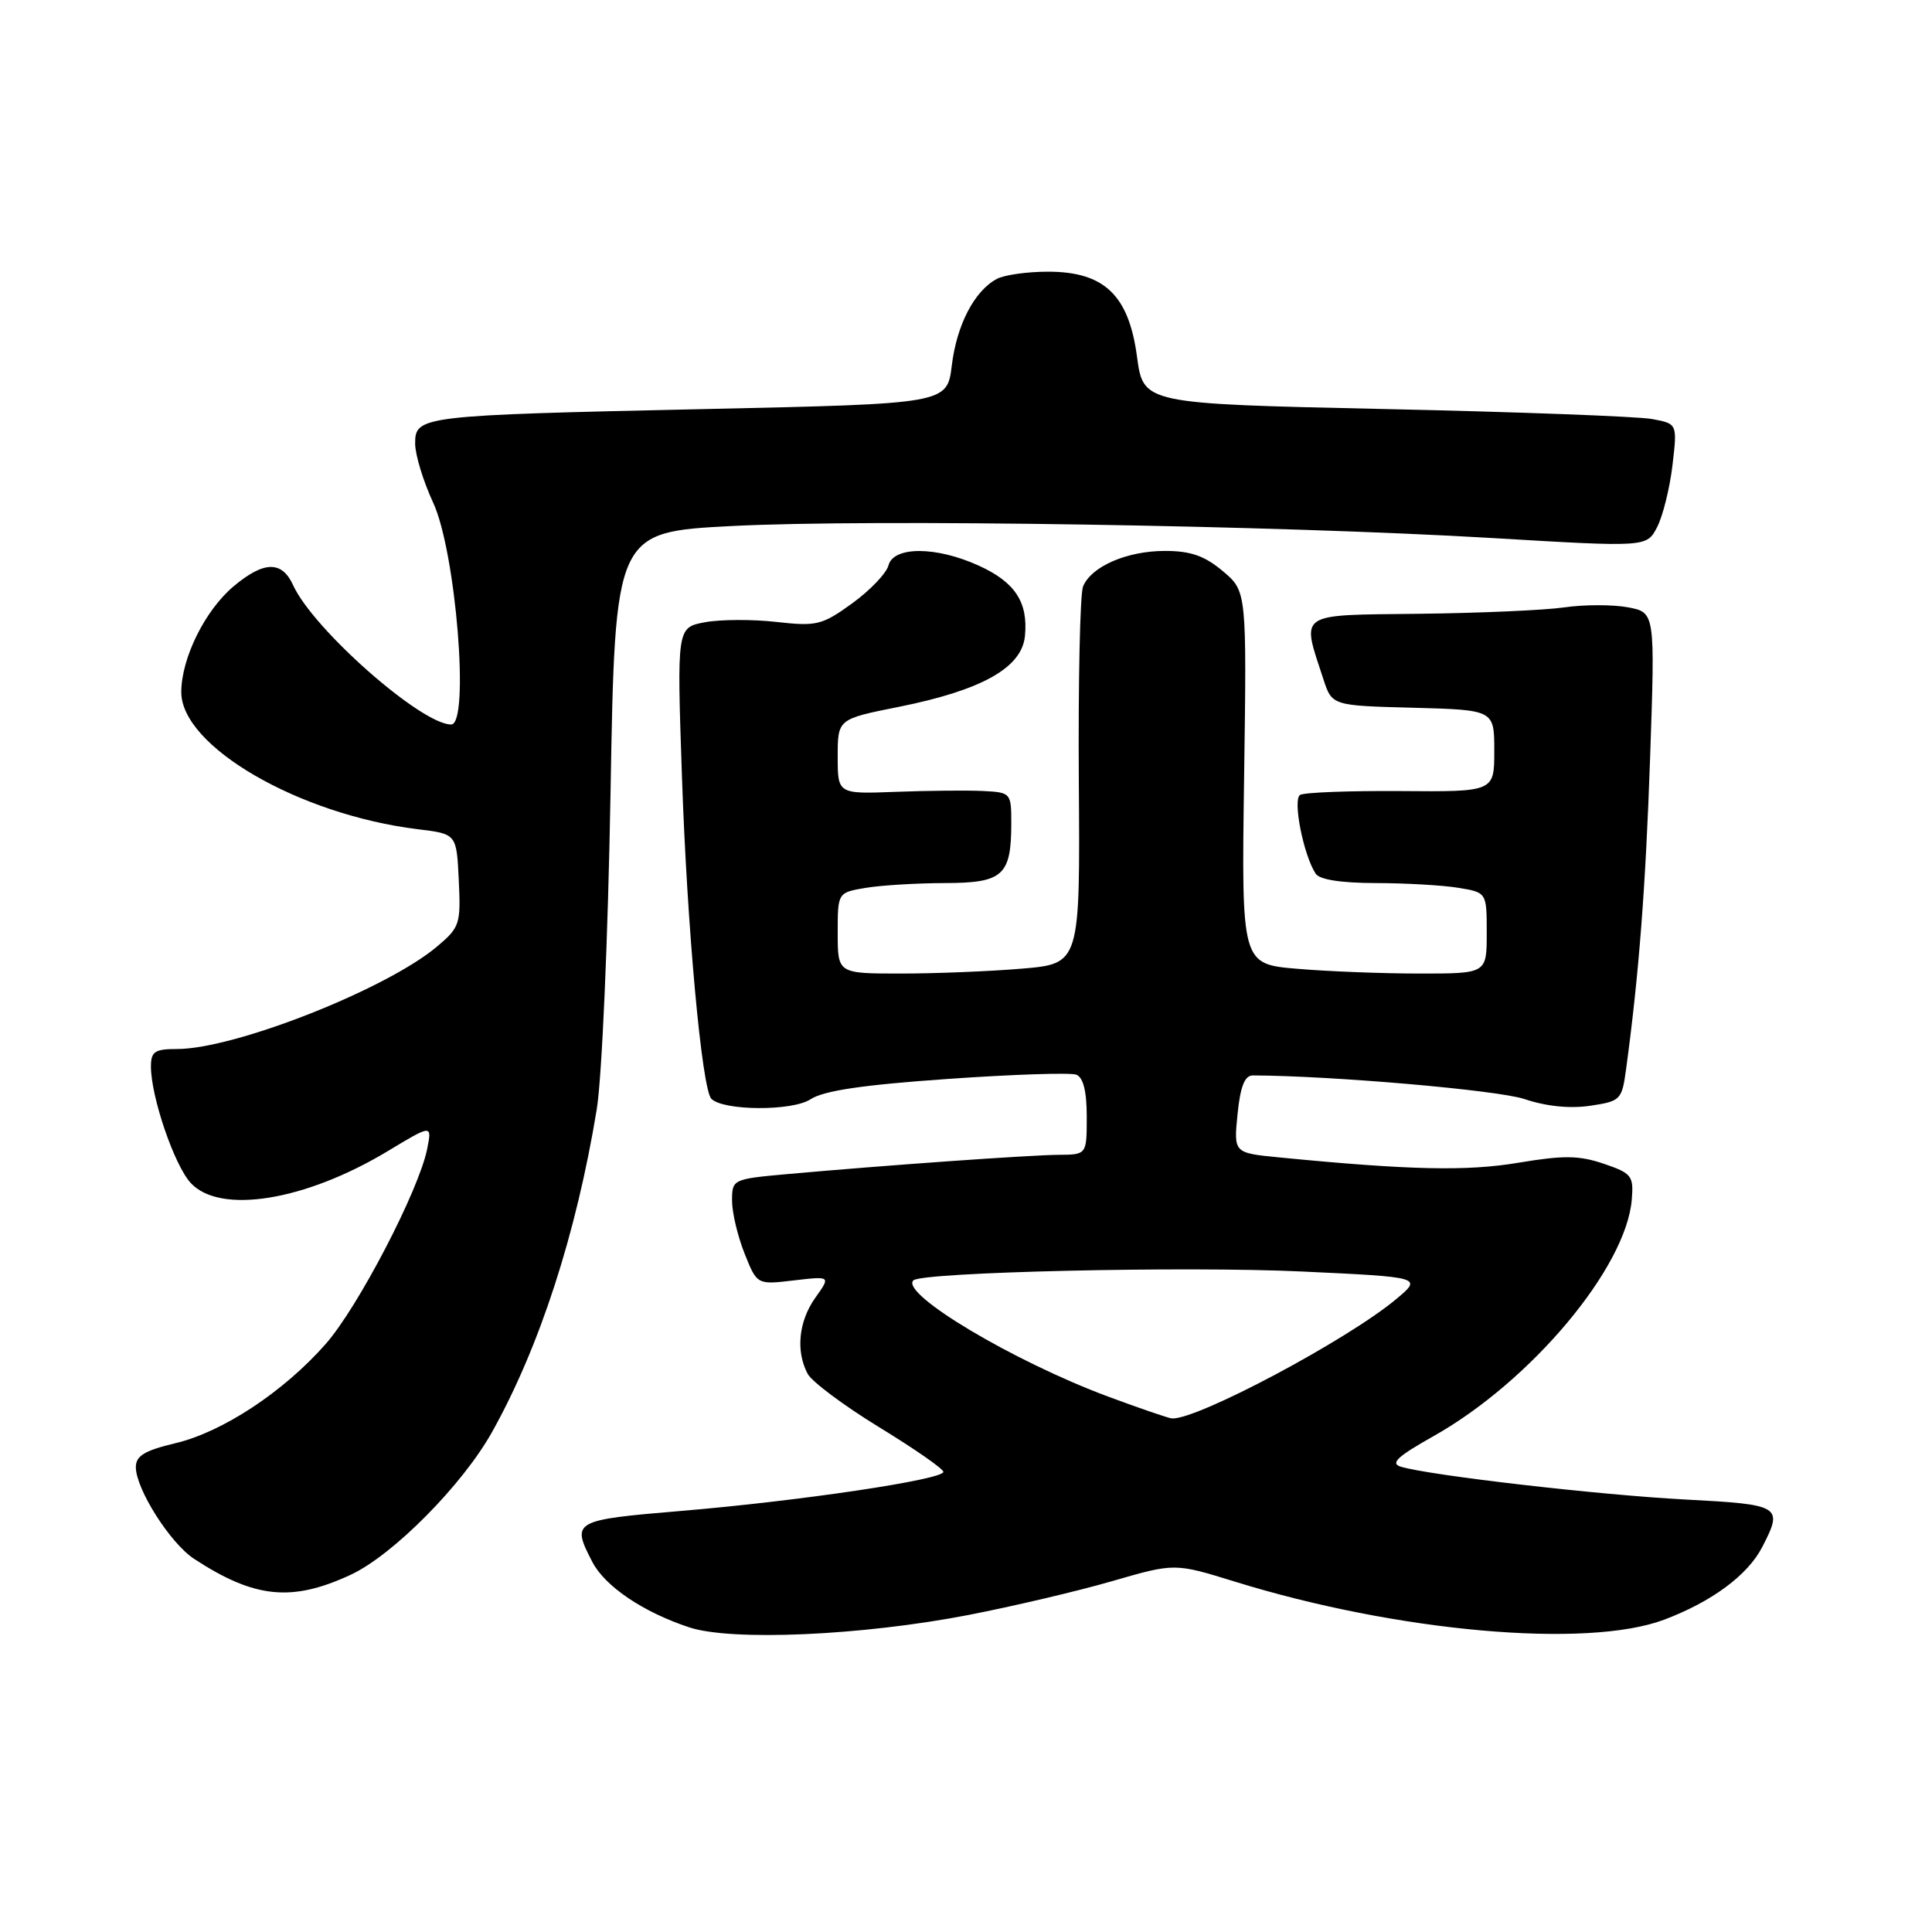 <?xml version="1.0" encoding="UTF-8" standalone="no"?>
<!DOCTYPE svg PUBLIC "-//W3C//DTD SVG 1.1//EN" "http://www.w3.org/Graphics/SVG/1.1/DTD/svg11.dtd" >
<svg xmlns="http://www.w3.org/2000/svg" xmlns:xlink="http://www.w3.org/1999/xlink" version="1.1" viewBox="0 0 256 256">
 <g >
 <path fill="currentColor"
d=" M 128.29 214.00 C 134.22 212.85 142.81 210.83 147.36 209.51 C 155.65 207.11 155.65 207.11 163.58 209.56 C 185.13 216.24 210.27 218.47 220.50 214.62 C 226.82 212.24 231.58 208.72 233.50 205.00 C 236.32 199.54 236.02 199.36 223.25 198.69 C 211.87 198.09 189.44 195.50 185.63 194.35 C 184.17 193.91 185.14 193.00 189.98 190.28 C 202.89 183.00 215.49 167.96 216.22 158.94 C 216.48 155.81 216.21 155.46 212.50 154.20 C 209.23 153.09 207.18 153.07 201.24 154.06 C 194.40 155.22 186.74 155.05 169.48 153.36 C 163.47 152.77 163.47 152.77 163.98 147.64 C 164.35 143.96 164.93 142.50 166.00 142.50 C 176.53 142.54 198.47 144.45 202.00 145.63 C 204.87 146.60 208.02 146.92 210.70 146.52 C 214.74 145.92 214.91 145.74 215.46 141.70 C 217.16 129.21 218.06 117.54 218.65 100.32 C 219.31 81.15 219.31 81.15 215.70 80.47 C 213.71 80.10 209.92 80.10 207.29 80.48 C 204.66 80.86 195.97 81.24 188.00 81.33 C 171.73 81.52 172.43 81.04 175.35 89.98 C 176.50 93.50 176.50 93.50 187.25 93.78 C 198.00 94.07 198.00 94.07 198.00 99.49 C 198.00 104.92 198.00 104.92 185.63 104.82 C 178.82 104.77 172.81 105.00 172.27 105.33 C 171.27 105.95 172.70 113.24 174.32 115.75 C 174.83 116.56 177.66 117.00 182.31 117.01 C 186.26 117.02 191.19 117.30 193.25 117.64 C 197.00 118.26 197.00 118.26 197.00 123.63 C 197.00 129.00 197.00 129.00 188.15 129.00 C 183.28 129.00 175.97 128.72 171.90 128.37 C 164.50 127.75 164.50 127.75 164.85 103.05 C 165.20 78.34 165.20 78.34 162.02 75.67 C 159.62 73.65 157.76 73.00 154.37 73.00 C 149.33 73.00 144.60 75.05 143.51 77.71 C 143.11 78.70 142.86 90.34 142.95 103.60 C 143.12 127.70 143.12 127.70 135.41 128.35 C 131.17 128.71 123.94 129.00 119.35 129.00 C 111.00 129.00 111.00 129.00 111.00 123.63 C 111.00 118.26 111.00 118.26 114.75 117.64 C 116.81 117.30 121.52 117.02 125.21 117.01 C 132.91 117.00 134.00 116.01 134.00 109.07 C 134.00 105.07 133.94 105.00 130.25 104.81 C 128.19 104.71 123.01 104.76 118.75 104.92 C 111.00 105.22 111.00 105.22 111.00 100.25 C 111.00 95.28 111.00 95.28 119.11 93.66 C 130.11 91.45 135.40 88.48 135.81 84.28 C 136.25 79.79 134.50 77.13 129.67 74.94 C 124.04 72.38 118.40 72.37 117.73 74.91 C 117.46 75.96 115.30 78.22 112.93 79.94 C 108.92 82.84 108.22 83.01 102.87 82.41 C 99.71 82.05 95.45 82.07 93.41 82.45 C 89.69 83.15 89.69 83.15 90.36 102.82 C 91.03 122.79 93.00 144.33 94.26 145.60 C 95.87 147.20 104.98 147.25 107.40 145.66 C 109.13 144.52 114.35 143.75 125.52 142.97 C 134.16 142.36 141.84 142.11 142.61 142.40 C 143.54 142.76 144.00 144.59 144.00 147.97 C 144.00 153.00 144.00 153.00 140.25 153.02 C 136.45 153.05 117.49 154.39 104.25 155.58 C 97.09 156.23 97.00 156.27 97.00 159.10 C 97.00 160.67 97.75 163.82 98.66 166.10 C 100.31 170.24 100.31 170.24 105.19 169.66 C 110.08 169.09 110.08 169.09 108.04 171.95 C 105.82 175.06 105.42 179.04 107.02 182.04 C 107.58 183.09 111.86 186.28 116.52 189.13 C 121.18 191.98 125.00 194.63 125.00 195.03 C 125.00 196.05 106.03 198.88 90.32 200.20 C 75.92 201.41 75.68 201.54 78.48 206.95 C 80.16 210.20 85.21 213.61 91.32 215.63 C 96.94 217.49 114.22 216.72 128.29 214.00 Z  M 46.50 208.65 C 52.09 206.04 61.30 196.74 65.20 189.75 C 71.50 178.49 76.37 163.46 79.07 147.00 C 79.76 142.78 80.56 124.42 80.90 105.00 C 81.50 70.50 81.50 70.50 97.00 69.70 C 115.36 68.75 169.16 69.60 197.85 71.30 C 218.20 72.51 218.20 72.51 219.58 69.84 C 220.34 68.37 221.25 64.69 221.61 61.66 C 222.26 56.14 222.26 56.14 218.88 55.52 C 217.02 55.18 201.10 54.58 183.50 54.20 C 151.50 53.50 151.50 53.50 150.66 47.27 C 149.57 39.10 146.32 36.00 138.86 36.00 C 136.11 36.00 133.06 36.43 132.08 36.96 C 129.11 38.55 126.78 43.03 126.12 48.41 C 125.50 53.50 125.50 53.50 93.50 54.20 C 55.62 55.03 55.00 55.10 55.01 58.80 C 55.02 60.28 56.09 63.79 57.39 66.59 C 60.41 73.07 62.27 96.00 59.78 96.00 C 55.82 96.00 41.49 83.37 38.84 77.54 C 37.35 74.27 34.96 74.32 30.93 77.71 C 27.17 80.88 24.05 87.17 24.02 91.67 C 23.97 98.88 39.60 107.95 55.39 109.88 C 60.50 110.50 60.50 110.50 60.79 116.62 C 61.07 122.44 60.93 122.88 57.90 125.43 C 51.16 131.10 31.10 139.00 23.45 139.00 C 20.51 139.00 20.00 139.34 20.00 141.32 C 20.00 145.33 23.10 154.40 25.27 156.75 C 29.15 160.95 40.42 159.13 51.38 152.53 C 57.25 148.99 57.25 148.99 56.60 152.25 C 55.51 157.71 47.44 173.23 43.15 178.09 C 37.59 184.41 29.51 189.74 23.25 191.23 C 19.17 192.20 18.00 192.90 18.00 194.40 C 18.00 197.30 22.55 204.48 25.71 206.55 C 33.73 211.80 38.67 212.30 46.50 208.65 Z  M 146.82 185.05 C 134.29 180.39 119.29 171.44 121.02 169.66 C 122.10 168.56 157.08 167.75 172.49 168.48 C 188.48 169.23 188.48 169.23 184.99 172.15 C 178.50 177.57 158.60 188.16 155.28 187.95 C 154.85 187.92 151.04 186.62 146.82 185.05 Z "/>
</g>
</svg>